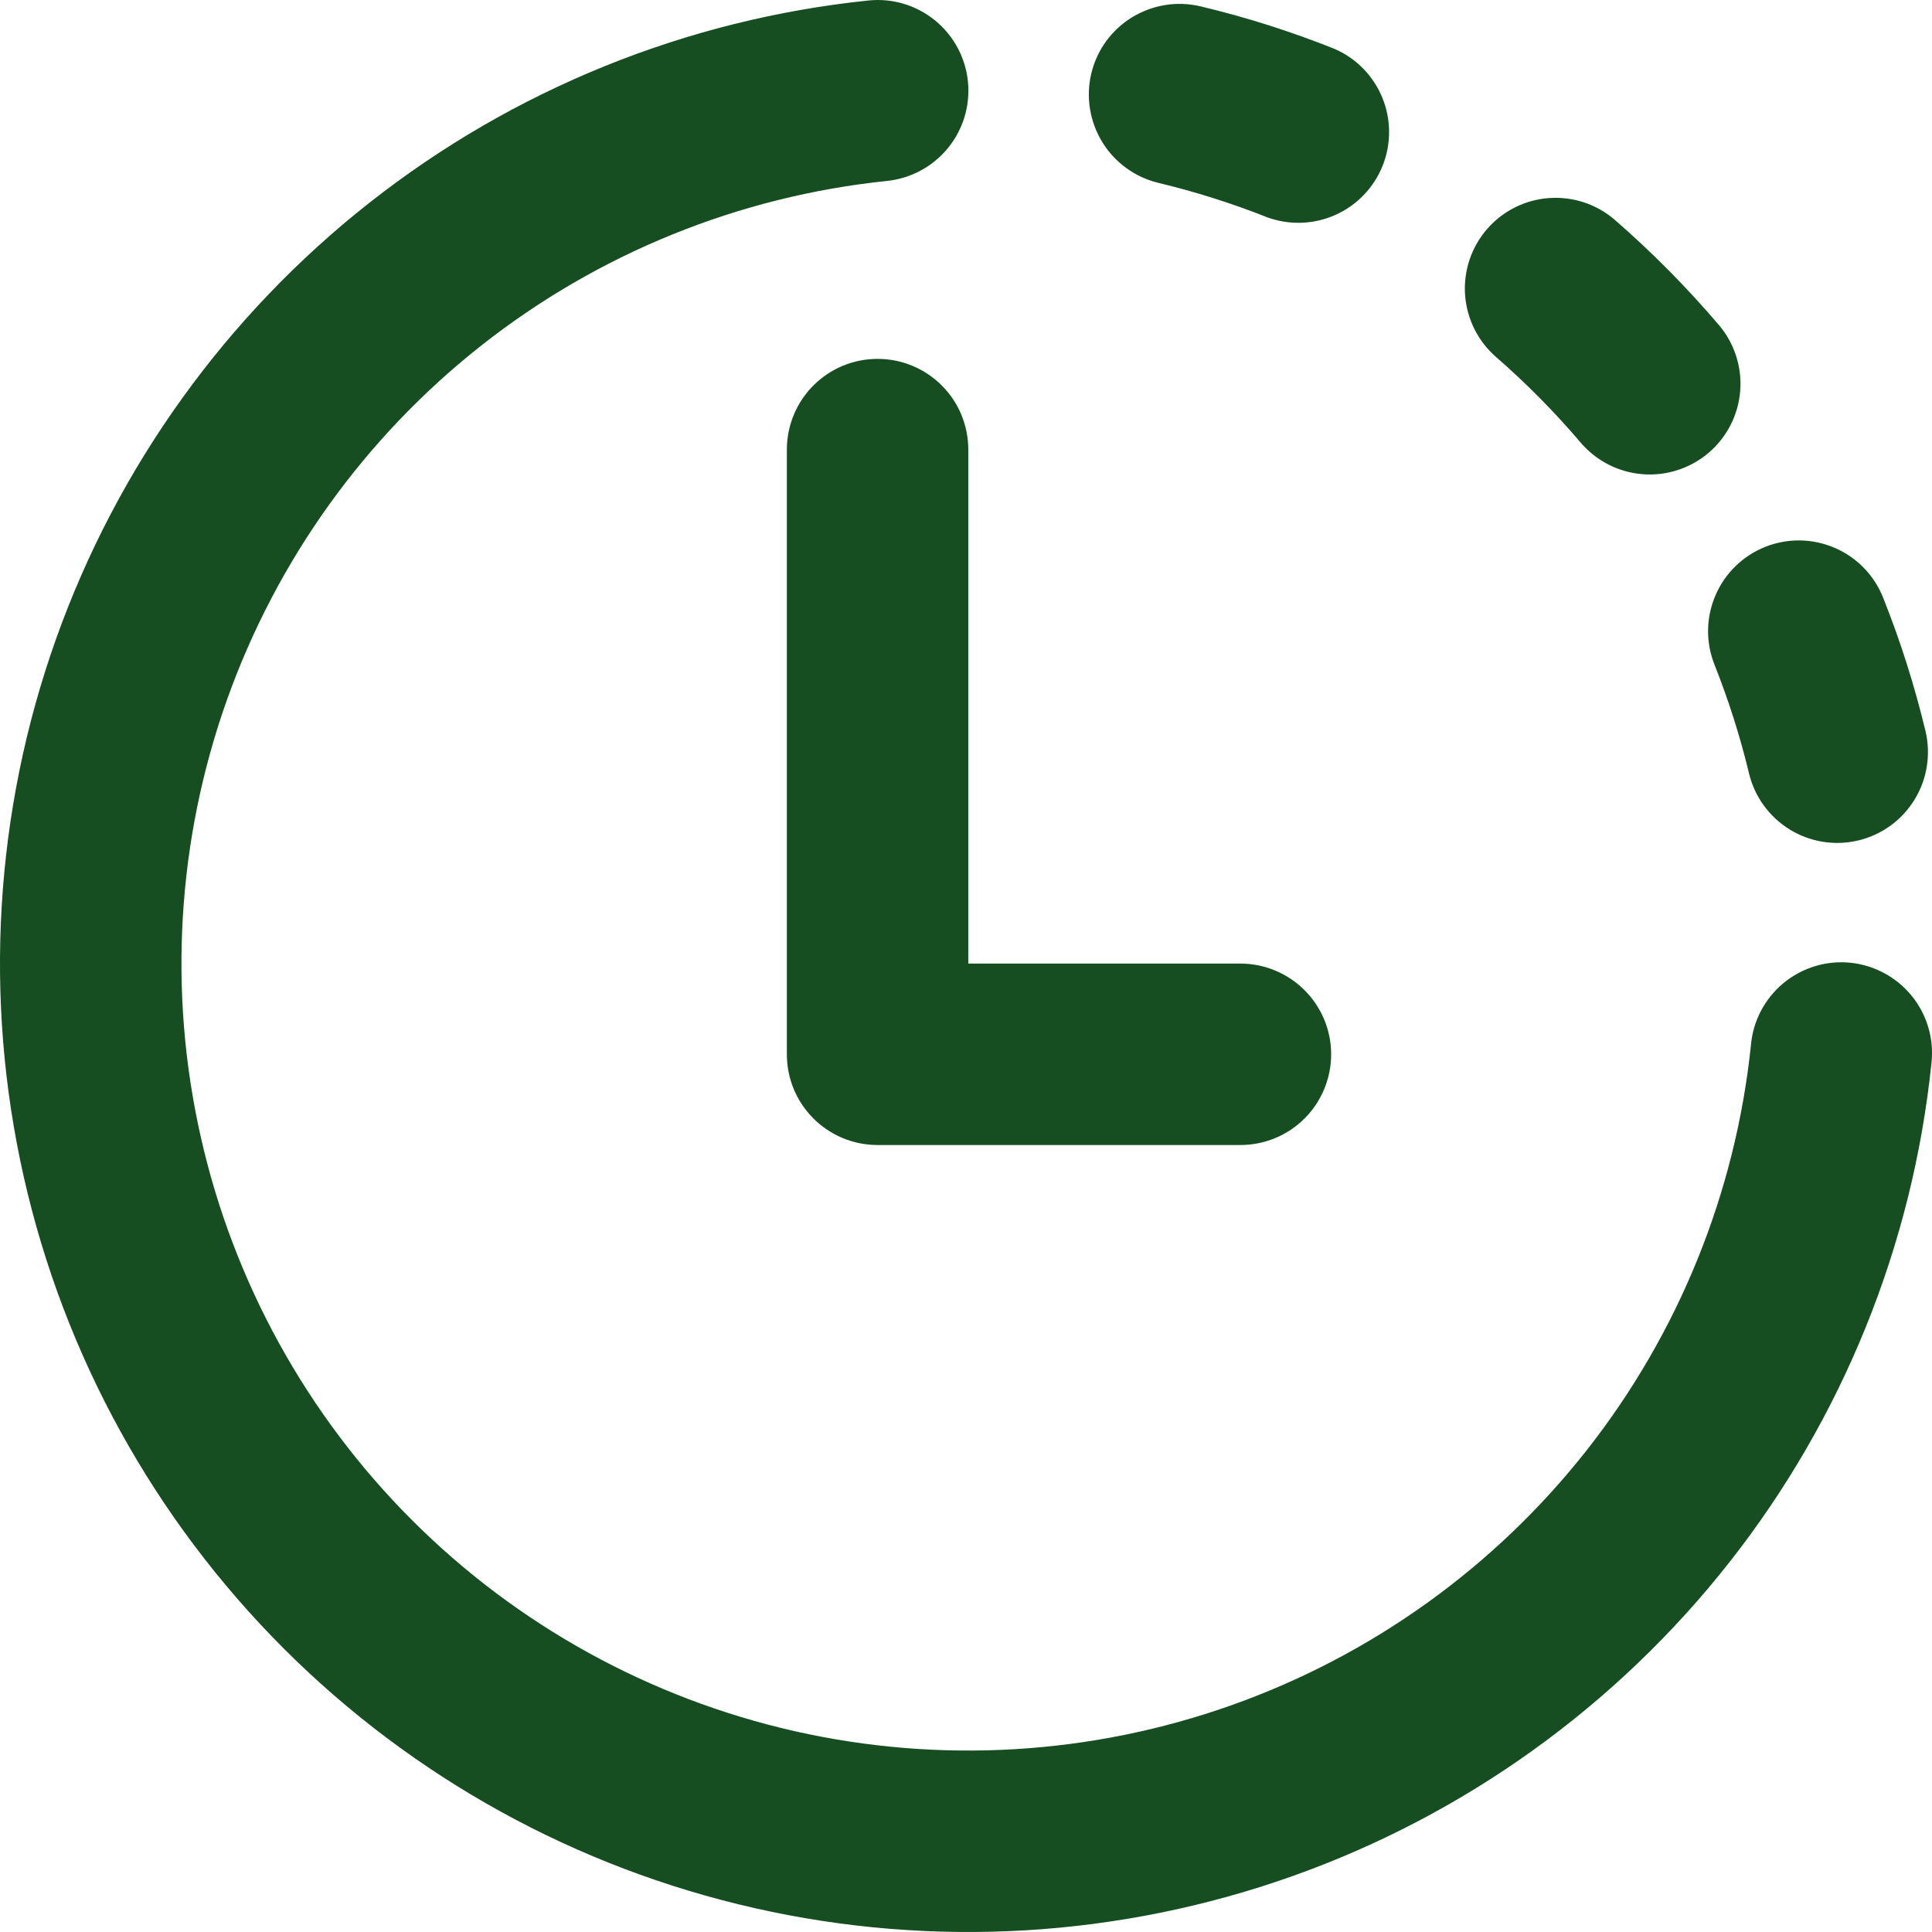 <svg width="32" height="32" viewBox="0 0 32 32" fill="none" xmlns="http://www.w3.org/2000/svg">
<path d="M16.032 1.35C16.072 1.746 15.954 2.142 15.702 2.451C15.45 2.76 15.086 2.956 14.69 2.997C12.241 3.251 9.913 4.195 7.978 5.718C6.043 7.241 4.579 9.282 3.755 11.603C2.932 13.924 2.783 16.431 3.326 18.833C3.868 21.235 5.081 23.435 6.822 25.176C8.563 26.918 10.762 28.13 13.164 28.674C15.566 29.217 18.073 29.068 20.394 28.245C22.715 27.422 24.755 25.958 26.279 24.023C27.802 22.087 28.746 19.76 29.001 17.311C29.018 17.112 29.075 16.919 29.167 16.743C29.26 16.566 29.387 16.41 29.54 16.283C29.694 16.156 29.871 16.061 30.062 16.003C30.252 15.945 30.453 15.926 30.651 15.946C30.849 15.967 31.041 16.026 31.216 16.122C31.391 16.217 31.545 16.346 31.67 16.502C31.795 16.657 31.887 16.836 31.942 17.027C31.997 17.219 32.013 17.419 31.99 17.617C31.677 20.632 30.516 23.497 28.642 25.879C26.767 28.261 24.257 30.063 21.4 31.077C18.544 32.09 15.458 32.274 12.502 31.605C9.546 30.937 6.839 29.445 4.696 27.301C2.553 25.157 1.061 22.45 0.394 19.494C-0.274 16.537 -0.09 13.451 0.924 10.595C1.938 7.739 3.741 5.228 6.124 3.354C8.506 1.48 11.371 0.32 14.386 0.008C14.782 -0.033 15.178 0.086 15.487 0.338C15.796 0.59 15.992 0.954 16.032 1.35ZM18.075 1.218C18.121 1.026 18.204 0.844 18.32 0.684C18.436 0.525 18.583 0.389 18.751 0.286C18.92 0.183 19.107 0.114 19.302 0.083C19.497 0.052 19.696 0.06 19.888 0.106C20.645 0.286 21.385 0.523 22.098 0.807C22.458 0.961 22.743 1.25 22.893 1.612C23.043 1.974 23.046 2.38 22.901 2.744C22.756 3.108 22.475 3.401 22.117 3.56C21.759 3.72 21.354 3.733 20.986 3.598C20.401 3.366 19.799 3.176 19.187 3.029C18.8 2.936 18.465 2.693 18.257 2.353C18.049 2.013 17.983 1.605 18.075 1.218ZM31.19 9.898C31.043 9.528 30.754 9.231 30.388 9.074C30.022 8.916 29.608 8.91 29.238 9.058C28.868 9.205 28.571 9.494 28.414 9.86C28.256 10.226 28.25 10.64 28.398 11.01C28.628 11.591 28.821 12.192 28.969 12.809C29.062 13.197 29.305 13.531 29.645 13.74C29.813 13.843 30 13.912 30.195 13.943C30.39 13.974 30.589 13.966 30.781 13.92C30.973 13.874 31.154 13.79 31.313 13.675C31.473 13.559 31.608 13.412 31.711 13.244C31.814 13.076 31.884 12.889 31.914 12.694C31.945 12.499 31.938 12.3 31.892 12.108C31.711 11.355 31.477 10.617 31.19 9.898ZM24.632 3.792C24.893 3.492 25.264 3.307 25.661 3.28C26.059 3.253 26.451 3.384 26.751 3.646C27.366 4.181 27.941 4.762 28.47 5.383C28.728 5.686 28.855 6.08 28.823 6.477C28.791 6.875 28.602 7.243 28.299 7.501C27.995 7.759 27.601 7.886 27.204 7.854C26.807 7.822 26.439 7.634 26.18 7.33C25.749 6.823 25.28 6.349 24.778 5.912C24.478 5.65 24.294 5.28 24.266 4.882C24.239 4.485 24.37 4.093 24.632 3.792ZM16.038 7.446C16.038 7.048 15.88 6.665 15.598 6.384C15.316 6.102 14.934 5.944 14.536 5.944C14.137 5.944 13.755 6.102 13.473 6.384C13.192 6.665 13.033 7.048 13.033 7.446V17.463C13.033 18.294 13.706 18.965 14.536 18.965H20.545C20.944 18.965 21.326 18.807 21.608 18.525C21.889 18.244 22.048 17.861 22.048 17.463C22.048 17.064 21.889 16.682 21.608 16.401C21.326 16.119 20.944 15.96 20.545 15.96H16.038V7.446Z" fill="#164E21"/>
</svg>
